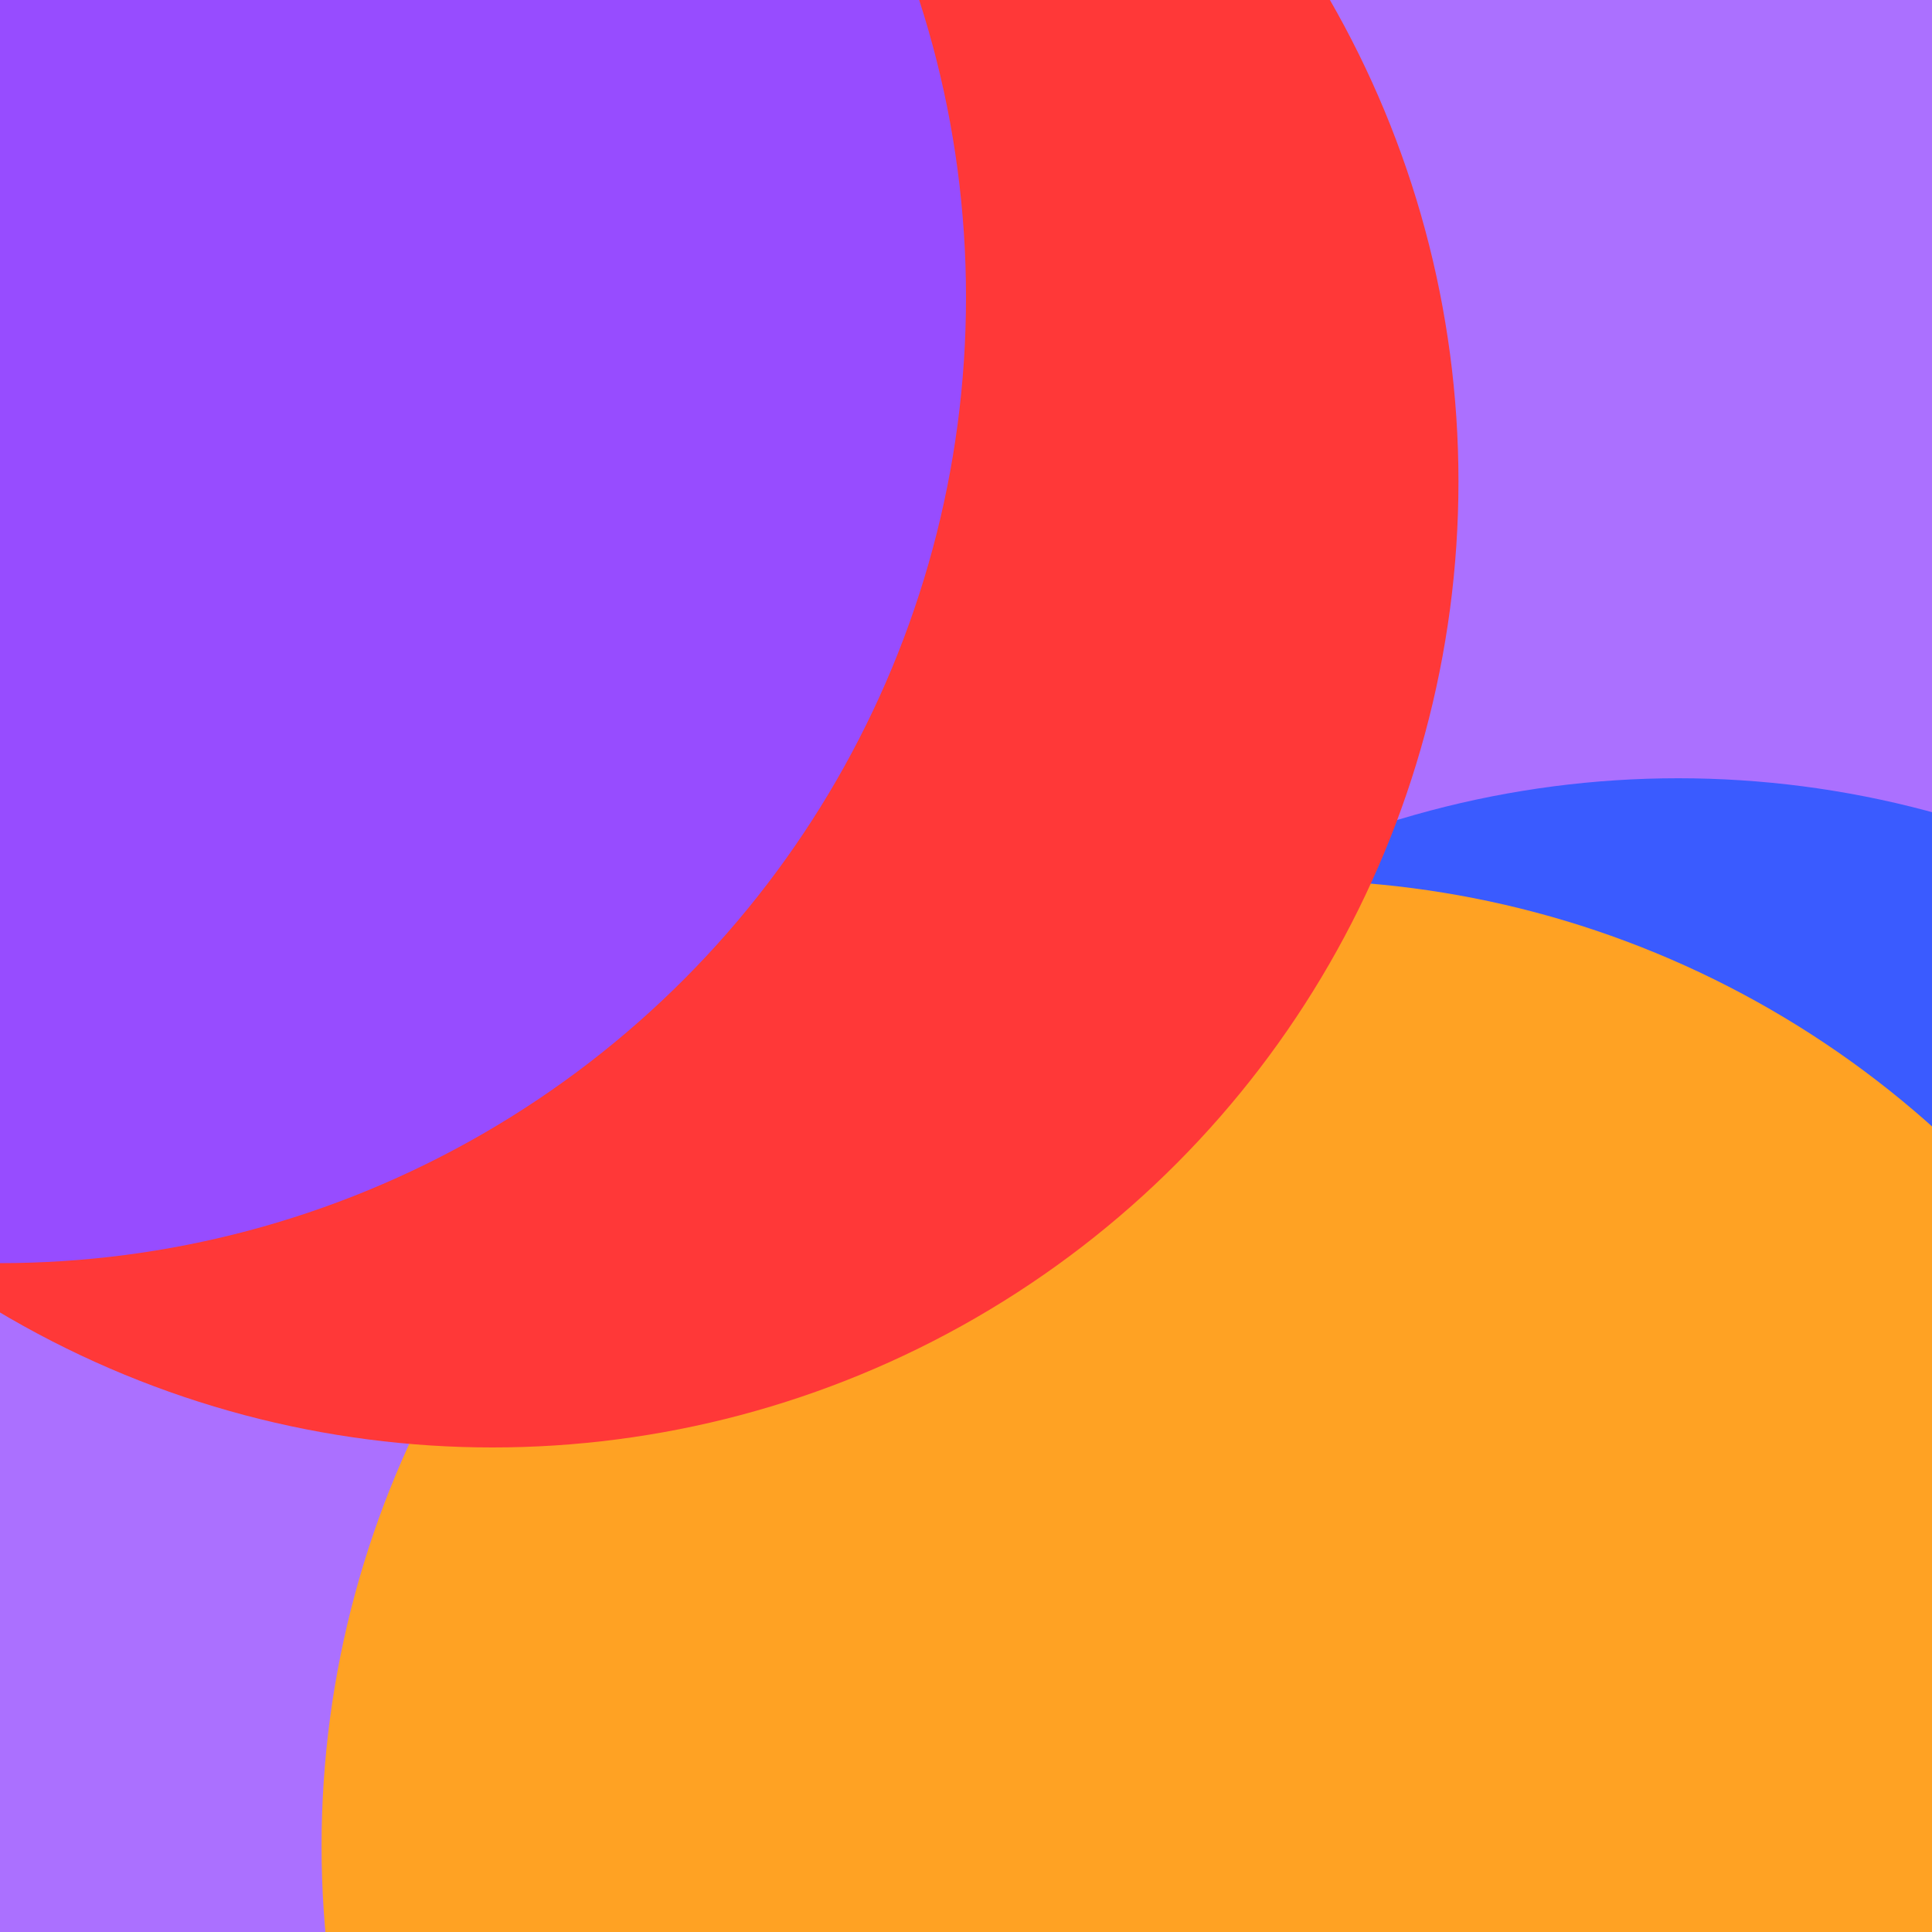 <svg xmlns="http://www.w3.org/2000/svg" class="border shadow-md" viewBox="0 0 702.24 702.24" style="width: 100%; height: 100%;" preserveAspectRatio="none"><rect class="bg" id="bg" x="0" y="0" width="702.24" height="702.24" fill="#AB70FF"/><defs><filter id="f1" x="-200%" y="-200%" width="500%" height="500%"><feGaussianBlur stdDeviation="125"/></filter></defs><circle cx="610" cy="634" r="351.12" fill="#3A5BFF" filter="url(#f1)"/><circle cx="468" cy="671" r="351.12" fill="#FFA223" filter="url(#f1)"/><circle cx="179" cy="175" r="351.12" fill="#FF3838" filter="url(#f1)"/><circle cx="0" cy="108" r="351.12" fill="#974CFF" filter="url(#f1)"/></svg>